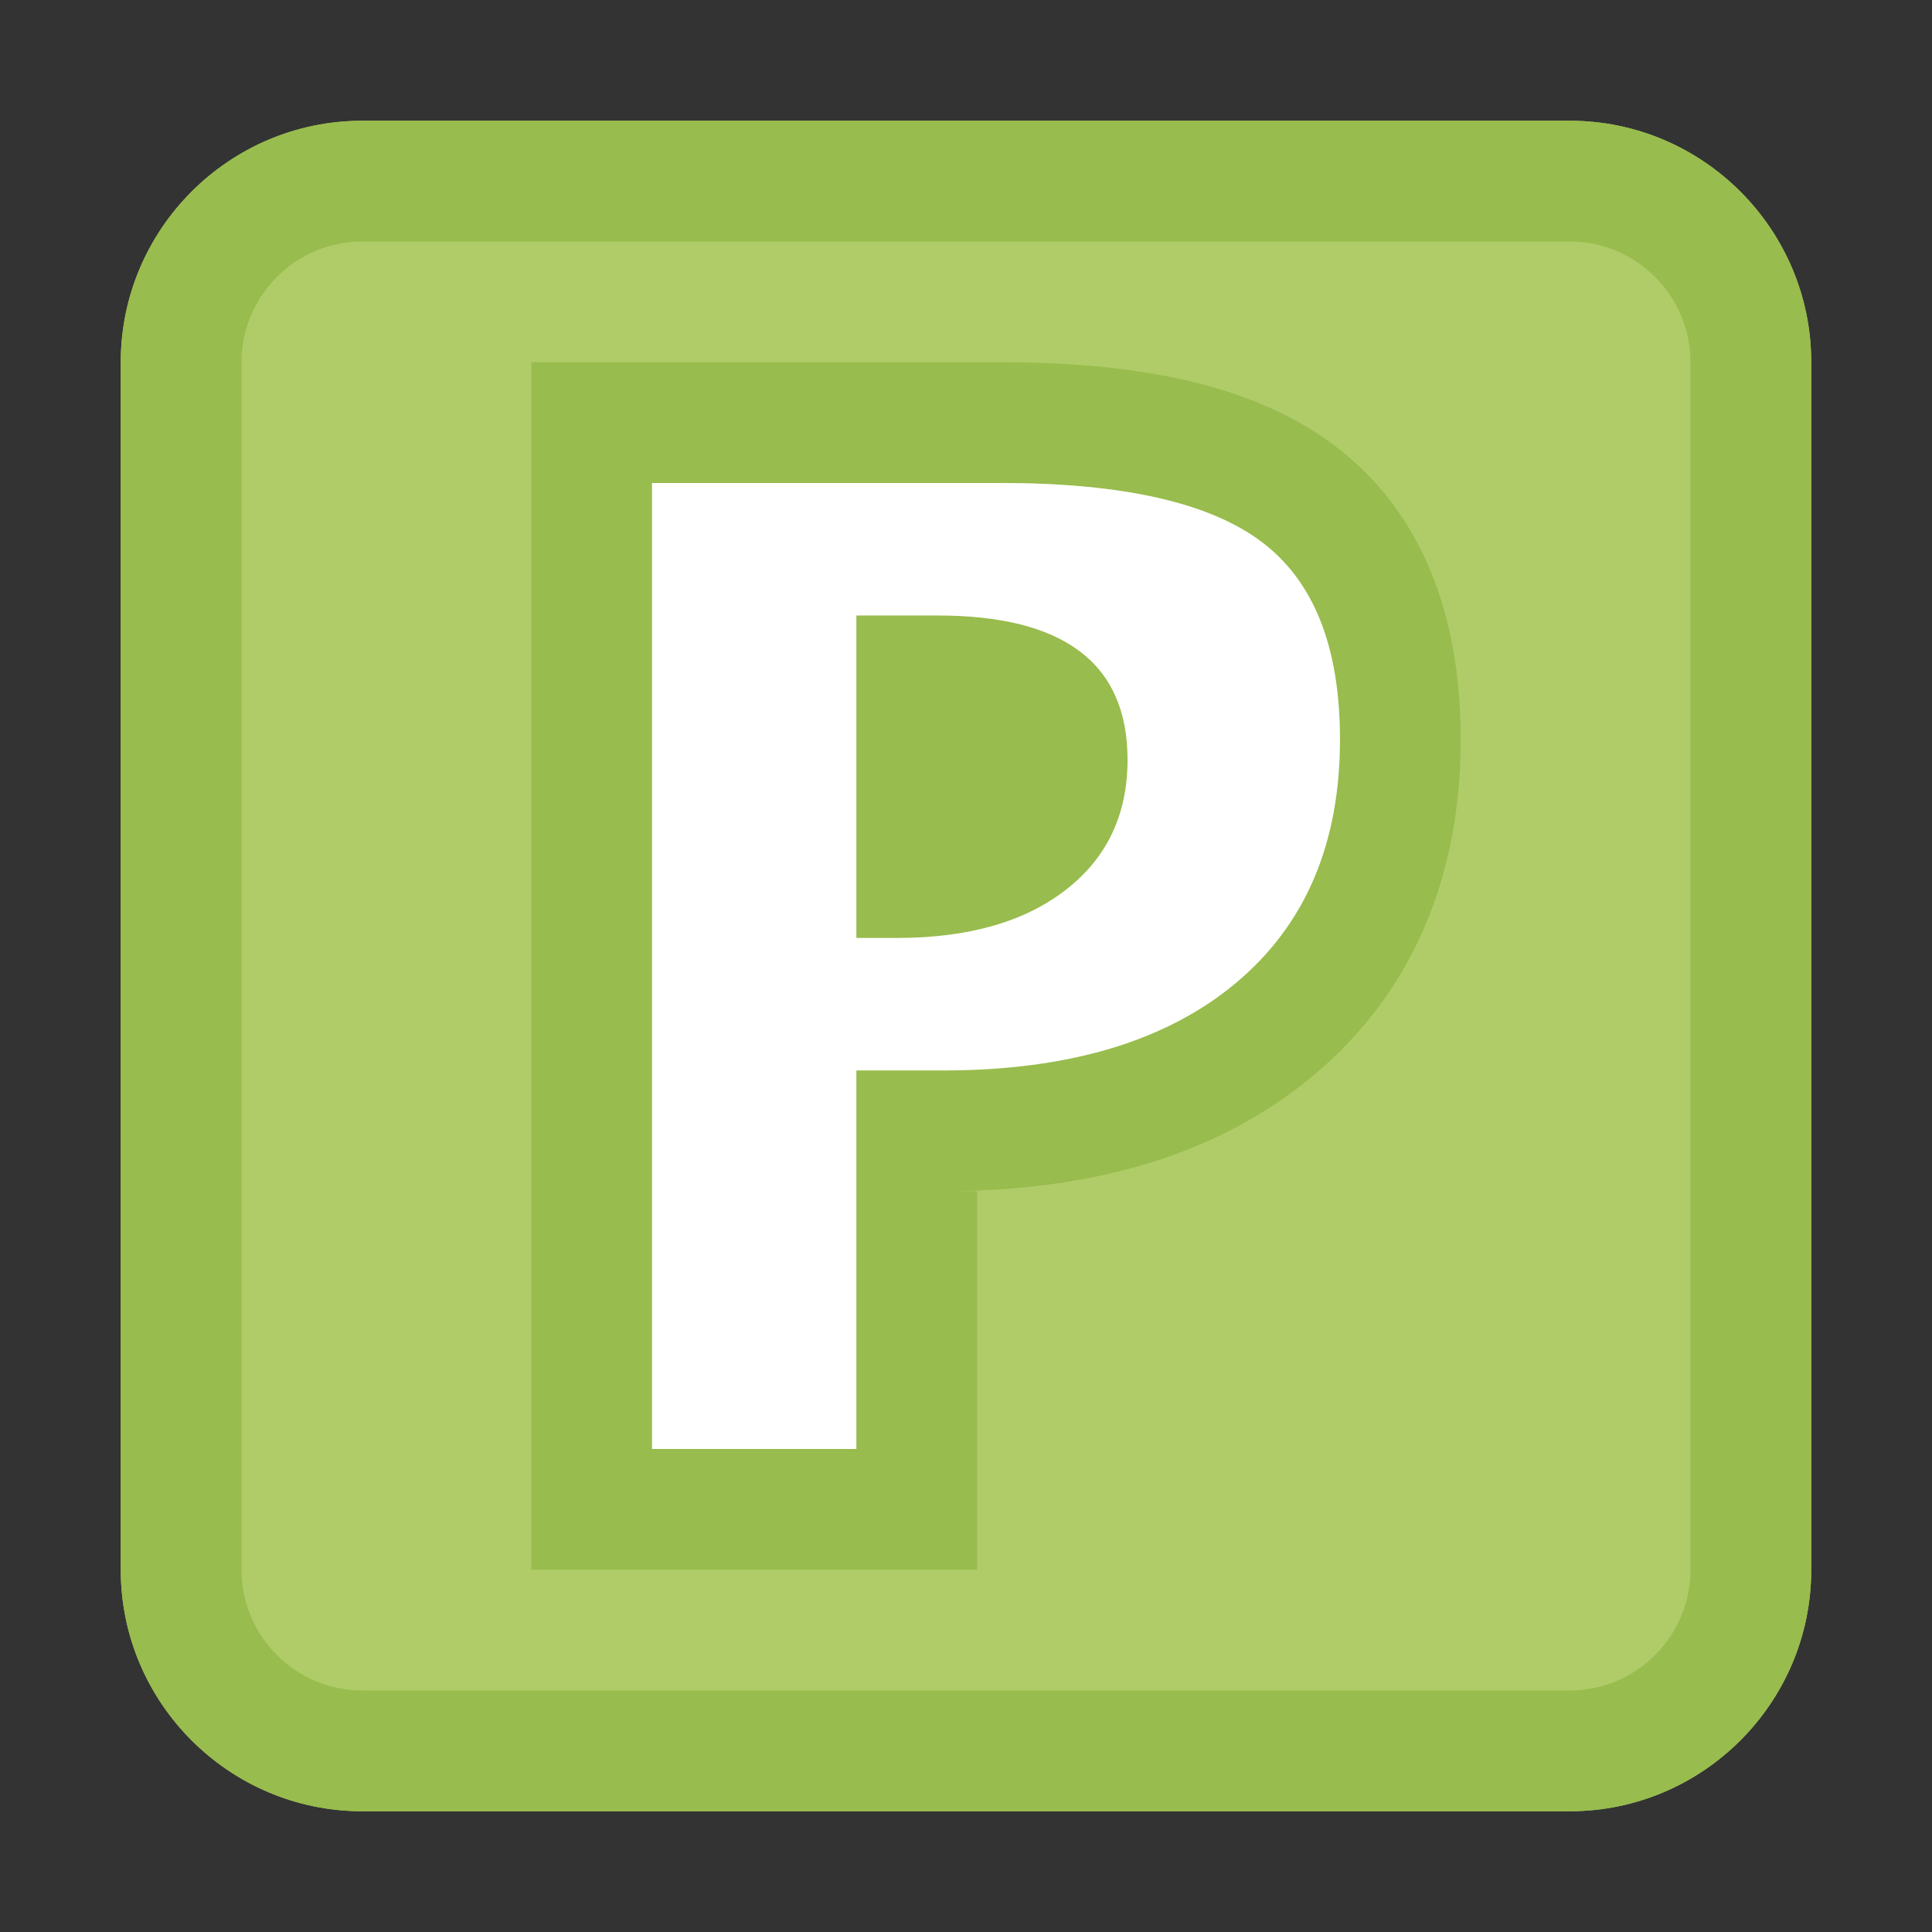 <?xml version="1.0" encoding="utf-8"?>
<!-- Copyright © 2015 Apple Inc. All rights reserved. -->
<svg xmlns="http://www.w3.org/2000/svg" id="root" version="1.1" viewBox="0 0 16 16">
    <rect x="0" y="0" width="16" height="16" fill="#333333" stroke="none"/>
    <path fill="rgb(176, 204, 105)" d="M 13 1 L 3 1 C 1.898 1 1 1.898 1 3 L 1 13 C 1 14.102 1.898 15 3 15 L 13 15 C 14.102 15 15 14.102 15 13 L 15 3 C 15 1.898 14.102 1 13 1 Z"/>
    <path fill="rgb(152, 188, 77)" d="M 13 1 L 3 1 C 1.898 1 1 1.898 1 3 L 1 13 C 1 14.102 1.898 15 3 15 L 13 15 C 14.102 15 15 14.102 15 13 L 15 3 C 15 1.898 14.102 1 13 1 M 13 2 C 13.551 2 14 2.449 14 3 L 14 13 C 14 13.551 13.551 14 13 14 L 3 14 C 2.449 14 2 13.551 2 13 L 2 3 C 2 2.449 2.449 2 3 2 L 13 2"/>
    <path fill="rgb(152, 188, 77)" d="M 7.092 9.865 L 8.092 9.865 L 8.092 12 L 8.092 13 L 7.092 13 L 5.4 13 L 4.4 13 L 4.4 12 L 4.4 4 L 4.4 3 L 5.4 3 L 8.291 3 C 9.497 3 10.414 3.208 11.053 3.691 C 11.764 4.228 12.097 5.072 12.097 6.124 C 12.097 7.275 11.687 8.232 10.872 8.911 C 10.098 9.557 9.065 9.865 7.809 9.865 L 7.092 9.865 L 7.092 9.365 L 7.092 8.865 L 7.809 8.865 C 8.114 8.865 8.399 8.844 8.664 8.803 C 9.301 8.703 9.824 8.483 10.232 8.143 C 10.809 7.662 11.097 6.989 11.097 6.124 C 11.097 5.36 10.882 4.815 10.45 4.489 C 10.019 4.163 9.299 4 8.291 4 L 5.4 4 L 5.4 12 L 7.092 12 L 7.092 9.365 L 7.092 9.865 Z M 7.092 7.768 L 7.428 7.768 C 8.018 7.768 8.484 7.635 8.826 7.37 C 9.168 7.105 9.338 6.746 9.338 6.292 C 9.338 5.495 8.814 5.097 7.764 5.097 L 7.092 5.097 L 7.092 7.768 Z M 7.092 7.768"/>
    <path fill="white" d="M 5.4 12 L 5.4 4 L 8.291 4 C 9.299 4 10.019 4.163 10.45 4.489 C 10.882 4.815 11.097 5.36 11.097 6.124 C 11.097 6.989 10.809 7.662 10.232 8.143 C 9.655 8.624 8.847 8.865 7.809 8.865 L 7.092 8.865 L 7.092 12 L 5.4 12 Z M 7.092 7.768 L 7.428 7.768 C 8.018 7.768 8.484 7.635 8.826 7.37 C 9.168 7.105 9.338 6.746 9.338 6.292 C 9.338 5.495 8.814 5.097 7.764 5.097 L 7.092 5.097 L 7.092 7.768 Z M 7.092 7.768"/>
</svg>
